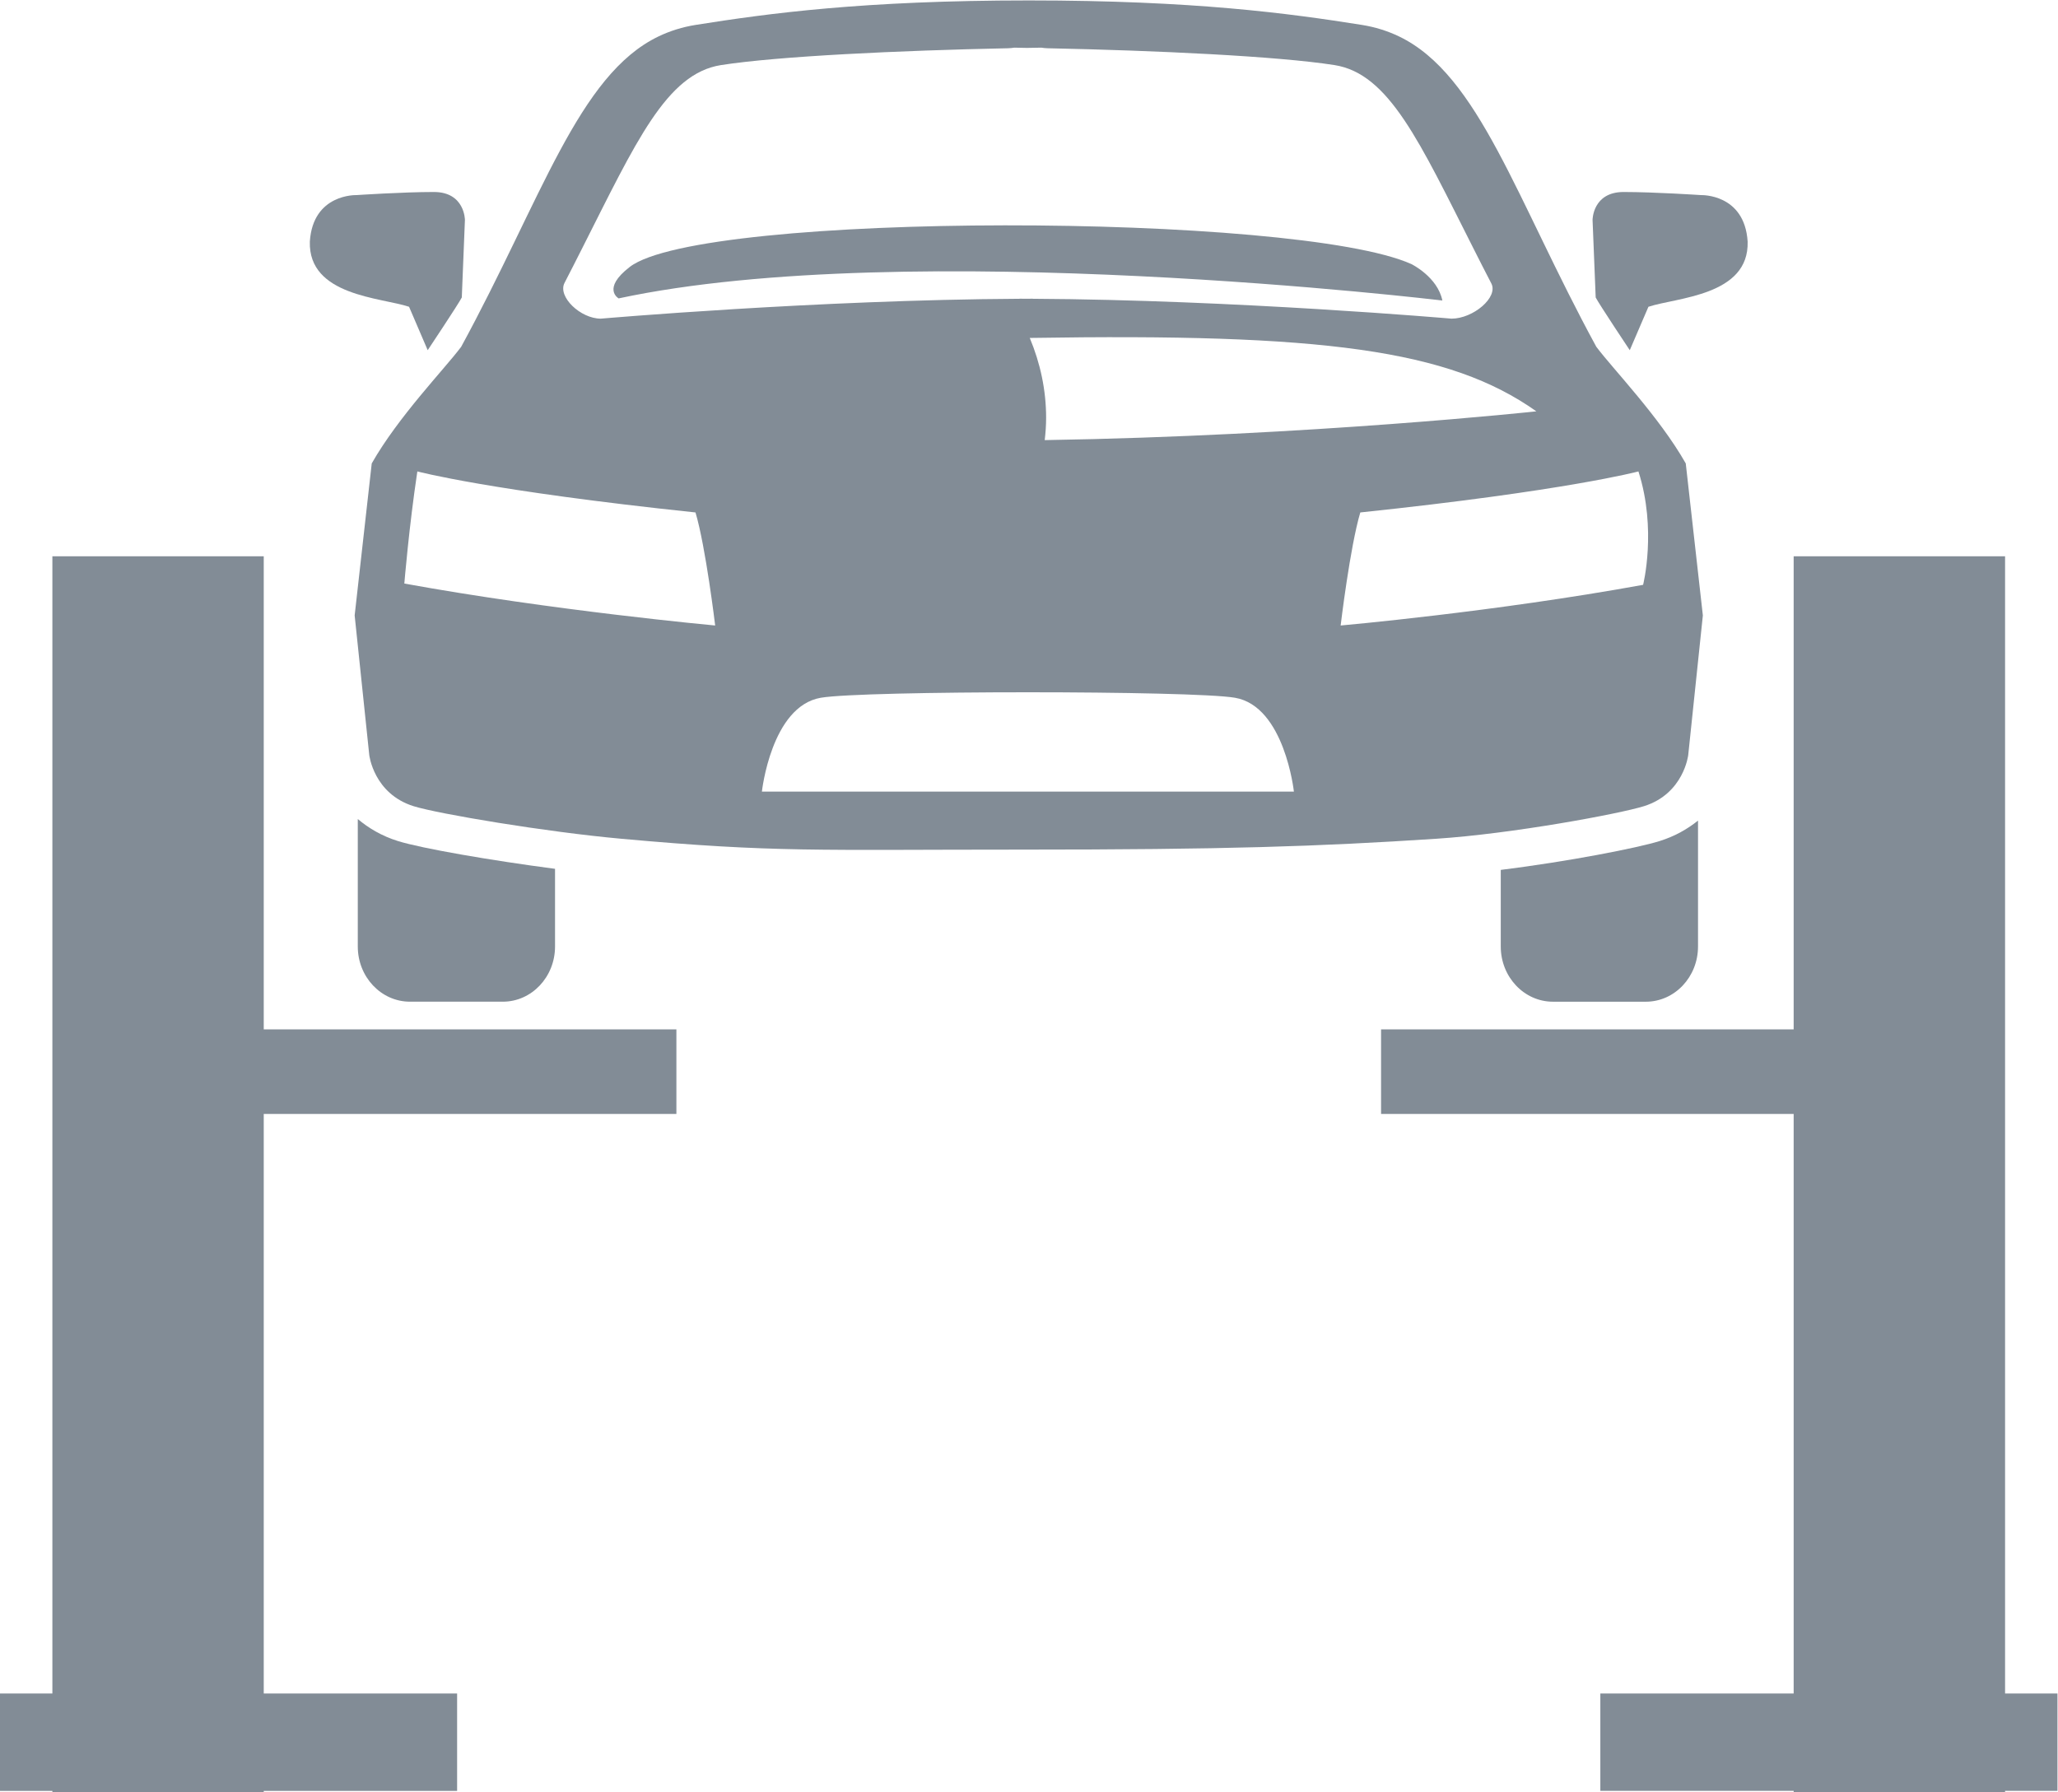 <?xml version="1.0" encoding="UTF-8" standalone="no"?>
<svg
   xmlns:dc="http://purl.org/dc/elements/1.1/"
   xmlns:cc="http://creativecommons.org/ns#"
   xmlns:rdf="http://www.w3.org/1999/02/22-rdf-syntax-ns#"
   xmlns:svg="http://www.w3.org/2000/svg"
   xmlns="http://www.w3.org/2000/svg"
   viewBox="0 0 129.841 113.07"
   height="113.07"
   width="129.841"
   xml:space="preserve"
   id="svg2"
   version="1.1"><defs
     id="defs6"><clipPath
       id="clipPath18"
       clipPathUnits="userSpaceOnUse"><path
         id="path16"
         d="M 0,84.803 H 97.381 V 0 H 0 Z" /></clipPath></defs><g
     transform="matrix(1.333,0,0,-1.333,0,113.07)"
     id="g10"><g
       id="g12"><g
         clip-path="url(#clipPath18)"
         id="g14"><g
           transform="translate(23.799,37.411)"
           id="g20"><path
             id="path22"
             style="fill:#828c96;fill-opacity:1;fill-rule:nonzero;stroke:none"
             d="m 0,0 c 1.364,0 2.471,1.17 2.471,2.613 v 3.676 c -3.015,0.395 -6.306,0.962 -7.438,1.315 -0.77,0.241 -1.387,0.612 -1.898,1.041 V 2.613 C -6.865,1.17 -5.76,0 -4.395,0 Z" /></g><g
           transform="translate(71.031,43.649)"
           id="g24"><path
             id="path26"
             style="fill:#828c96;fill-opacity:1;fill-rule:nonzero;stroke:none"
             d="m 0,0 v -3.626 c 0,-1.443 1.107,-2.613 2.471,-2.613 h 4.396 c 1.363,0 2.469,1.17 2.469,2.613 v 5.96 C 8.841,1.936 8.246,1.593 7.518,1.365 6.468,1.037 3.188,0.396 0,0" /></g><g
           transform="translate(64.383,60.568)"
           id="g28"><path
             id="path30"
             style="fill:#828c96;fill-opacity:1;fill-rule:nonzero;stroke:none"
             d="m 0,0 c 9.751,1.025 13.164,1.942 13.164,1.942 0.881,-2.751 0.221,-5.368 0.221,-5.368 C 6.338,-4.709 -0.93,-5.351 -0.93,-5.351 c 0,0 0.442,3.715 0.93,5.351 m -28.322,-13.212 c 0,0 0.439,4.037 2.788,4.441 2.008,0.346 17.597,0.346 19.602,0 2.35,-0.404 2.789,-4.441 2.789,-4.441 z m -16.924,9.847 c 0,0 0.221,2.689 0.616,5.307 0,0 3.415,-0.917 13.165,-1.942 0.486,-1.636 0.931,-5.351 0.931,-5.351 0,0 -7.665,0.703 -14.712,1.986 m 7.581,14.228 c 0.294,0.568 0.571,1.115 0.834,1.636 2.542,5.022 3.985,8.274 6.578,8.677 2.708,0.422 8.445,0.69 13.578,0.796 0.104,0.003 0.201,0.012 0.298,0.028 l 0.6,-0.012 0.681,0.012 c 0.096,-0.016 0.192,-0.025 0.292,-0.028 5.132,-0.106 10.873,-0.374 13.578,-0.796 2.591,-0.403 4.039,-3.655 6.58,-8.677 C 5.619,11.97 5.905,11.413 6.203,10.837 6.539,10.181 5.342,9.173 4.316,9.173 c 0,0 -10.24,0.891 -19.826,0.941 v 0.003 c -0.101,0 -0.205,-0.001 -0.304,-0.002 -0.104,10e-4 -0.204,0.002 -0.305,0.002 v -0.003 c -9.587,-0.05 -19.828,-0.941 -19.828,-0.941 -0.962,0 -2.051,1.039 -1.718,1.69 M -15.644,8.26 C -1.807,8.483 4.208,7.71 8.333,4.786 c 0,0 -10.72,-1.16 -23.269,-1.362 0.04,0.349 0.066,0.701 0.066,1.057 0,1.308 -0.273,2.578 -0.774,3.779 m 29.067,-22.164 c 1.891,0.591 2.098,2.423 2.098,2.423 l 0.692,6.607 -0.809,7.194 C 14.156,4.522 11.953,6.798 11.186,7.822 11.184,7.826 11.174,7.835 11.174,7.835 7.377,14.801 5.627,20.711 1.83,22.533 c -0.543,0.259 -1.127,0.444 -1.764,0.545 -3.435,0.545 -7.933,1.157 -15.757,1.157 -7.827,0 -12.325,-0.612 -15.758,-1.157 -0.638,-0.101 -1.222,-0.286 -1.764,-0.545 -3.798,-1.822 -5.549,-7.732 -9.346,-14.698 0,0 -0.009,-0.009 -0.011,-0.013 -0.768,-1.024 -2.971,-3.3 -4.219,-5.502 l -0.808,-7.194 0.691,-6.607 c 0,0 0.207,-1.832 2.099,-2.423 1.176,-0.366 6.256,-1.218 9.825,-1.541 7.279,-0.66 9.276,-0.514 18.922,-0.514 9.648,0 14.052,0.146 19.658,0.514 3.576,0.234 8.649,1.175 9.825,1.541" /></g><g
           transform="translate(29.28,70.7)"
           id="g32"><path
             id="path34"
             style="fill:#828c96;fill-opacity:1;fill-rule:nonzero;stroke:none"
             d="M 0,0 C 13.735,2.942 38.987,-0.101 38.987,-0.101 38.762,1.016 37.524,1.623 37.524,1.623 32.118,4.058 3.94,4.125 0.525,1.488 -0.813,0.455 0,0 0,0" /></g><g
           transform="translate(19.361,70.303)"
           id="g36"><path
             id="path38"
             style="fill:#828c96;fill-opacity:1;fill-rule:nonzero;stroke:none"
             d="m 0,0 0.882,-2.055 c 0,0 1.468,2.202 1.614,2.496 l 0.148,3.67 c 0,0 -0.002,1.322 -1.47,1.322 -1.467,0 -3.668,-0.147 -3.668,-0.147 0,0 -2.057,0.073 -2.202,-2.202 C -4.771,0.513 -1.32,0.441 0,0" /></g><g
           transform="translate(77.137,68.248)"
           id="g40"><path
             id="path42"
             style="fill:#828c96;fill-opacity:1;fill-rule:nonzero;stroke:none"
             d="m 0,0 0.883,2.055 c 1.32,0.441 4.77,0.513 4.696,3.085 -0.145,2.274 -2.202,2.201 -2.202,2.201 0,0 -2.201,0.147 -3.668,0.147 -1.469,0 -1.47,-1.321 -1.47,-1.321 L -1.613,2.496 C -1.467,2.202 0,0 0,0" /></g><g
           transform="translate(94.9,4.667)"
           id="g44"><path
             id="path46"
             style="fill:#828c96;fill-opacity:1;fill-rule:nonzero;stroke:none"
             d="M 0,0 V 53.826 H -10.006 V 31.433 h -19.528 v -4.002 h 19.528 V 0 h -9.15 v -4.61 h 9.15 V -4.667 H 0 v 0.057 h 2.48 l 0,4.61 z" /></g><g
           transform="translate(12.483,58.493)"
           id="g48"><path
             id="path50"
             style="fill:#828c96;fill-opacity:1;fill-rule:nonzero;stroke:none"
             d="m 0,0 h -10.004 v -53.826 h -2.479 v -4.611 h 2.479 v -0.056 H 0 v 0.056 h 9.152 v 4.611 H 0 v 27.431 h 19.531 v 4.002 H 0 Z" /></g></g></g></g></svg>
